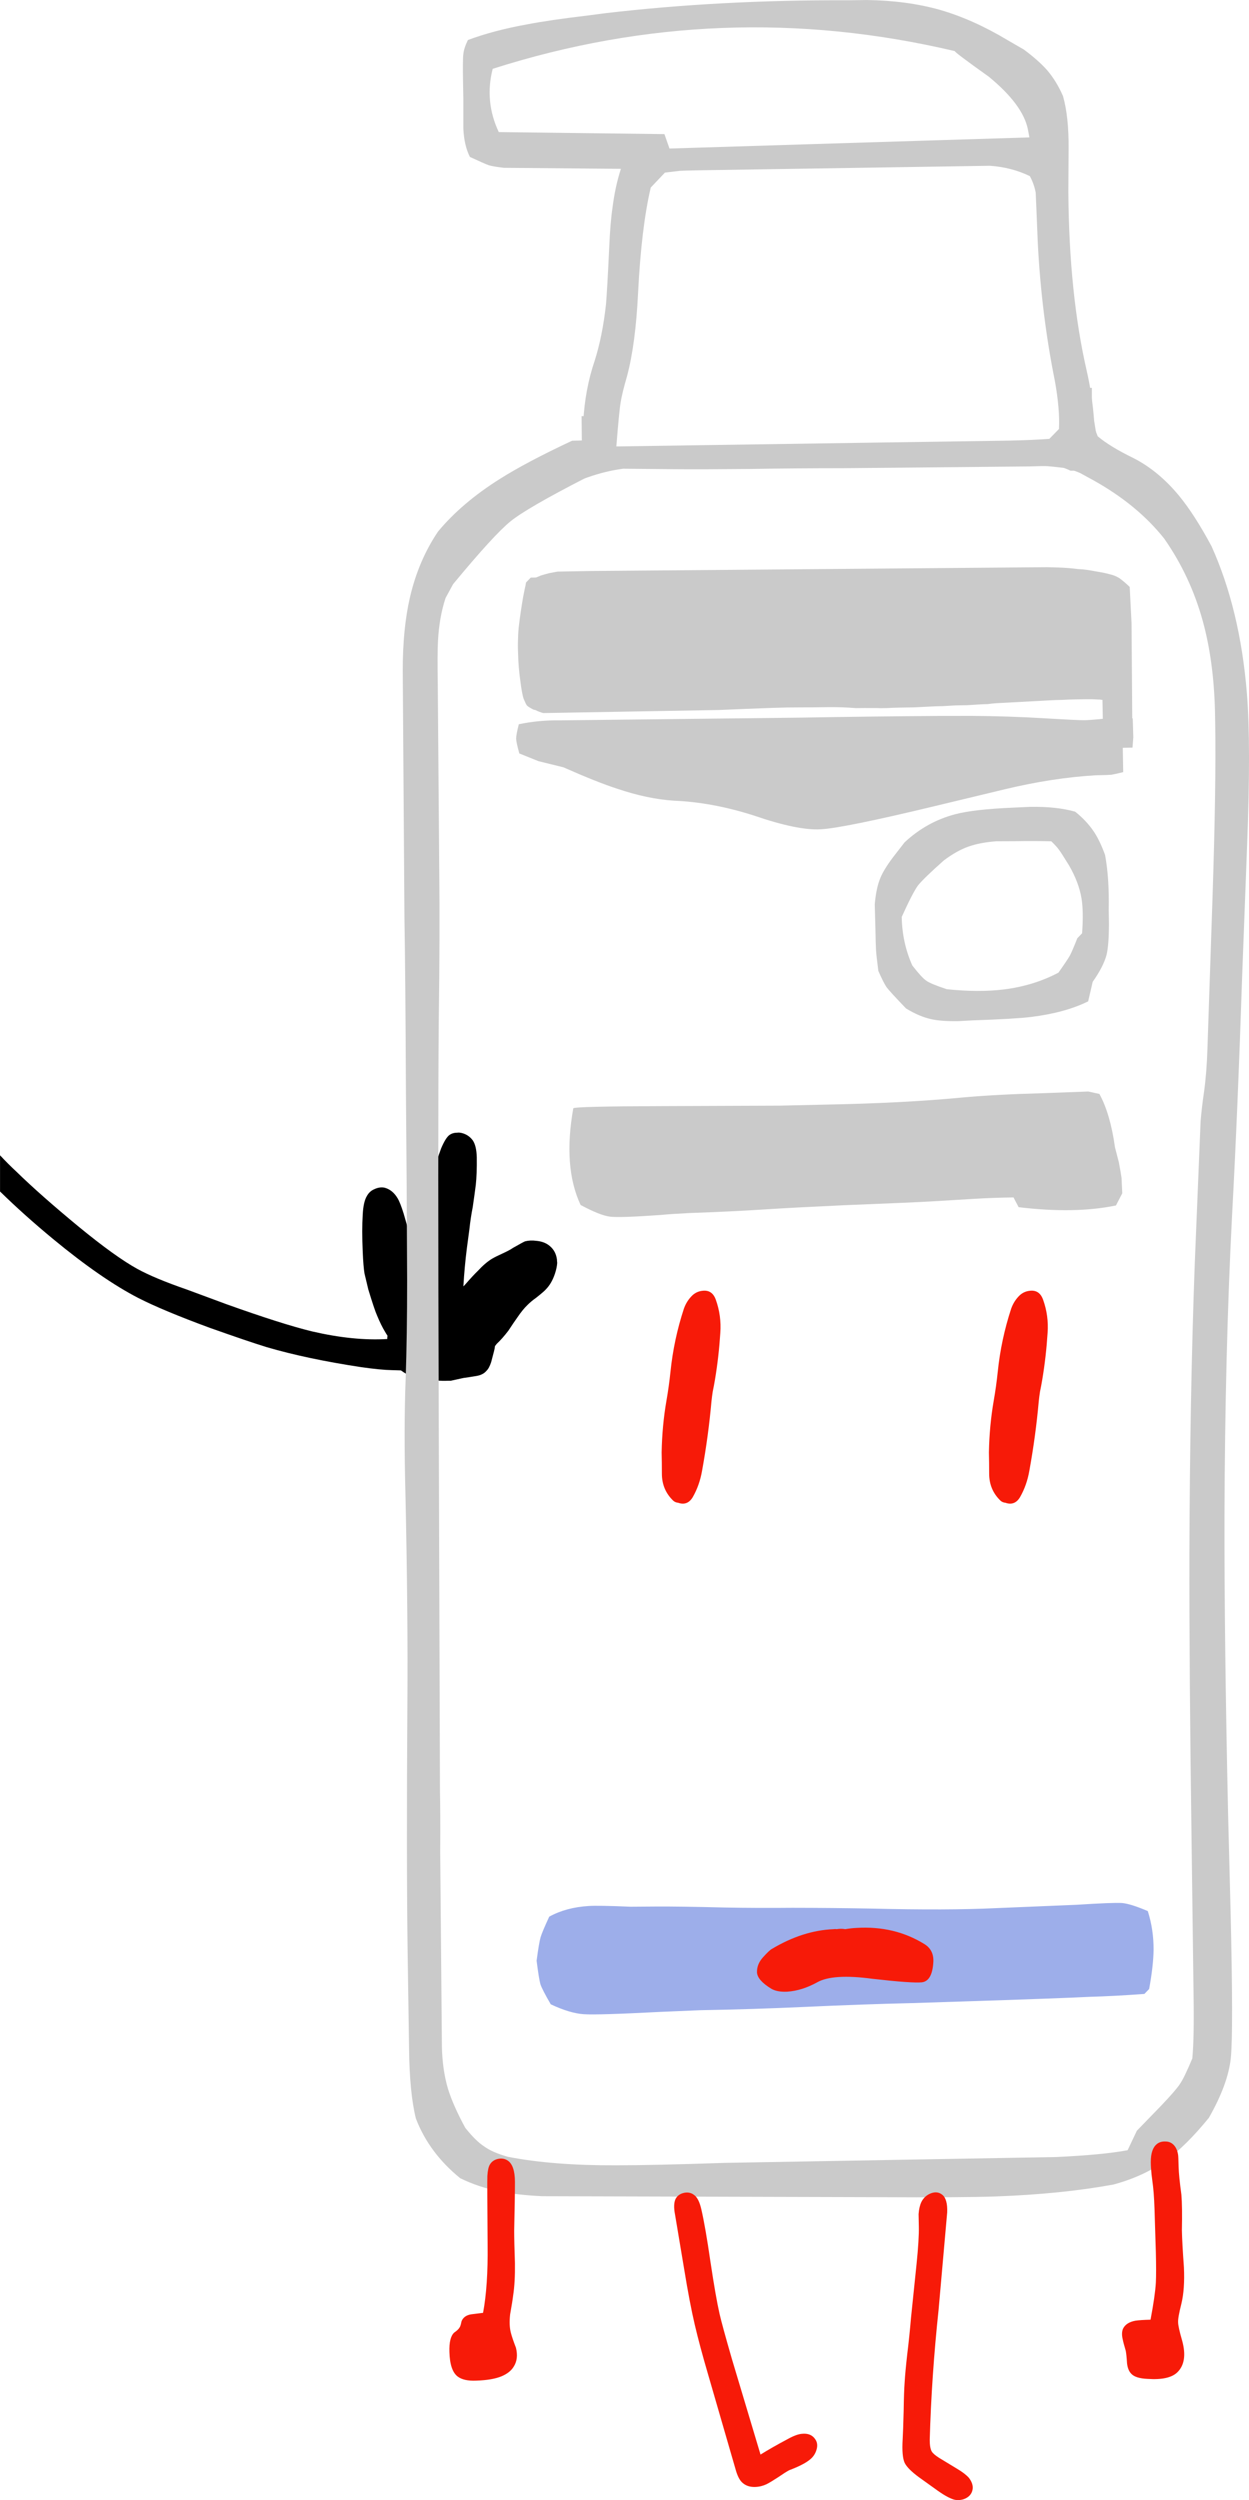 <svg version="1.1" xmlns="http://www.w3.org/2000/svg" xmlns:xlink="http://www.w3.org/1999/xlink" width="89.41" height="178.859" viewBox="0,0,89.41,178.859"><g transform="translate(-252.912,-88.009)"><g data-paper-data="{&quot;isPaintingLayer&quot;:true}" fill-rule="nonzero" stroke="none" stroke-width="1" stroke-linecap="butt" stroke-linejoin="miter" stroke-miterlimit="10" stroke-dasharray="" stroke-dashoffset="0" style="mix-blend-mode: normal"><path d="M286.969,172.797c-0.044,0.358 -0.116,0.883 -0.217,1.575c-0.101,0.511 -0.179,1.03 -0.235,1.557l-0.181,1.358c-0.113,0.885 -0.198,1.803 -0.253,2.752l0.109,-0.109c0.4,-0.459 0.707,-0.791 0.923,-0.996c0.354,-0.384 0.692,-0.673 1.014,-0.869c0.171,-0.102 0.424,-0.229 0.76,-0.38c0.349,-0.16 0.596,-0.293 0.742,-0.398c0.489,-0.279 0.779,-0.436 0.869,-0.471c0.253,-0.063 0.518,-0.075 0.797,-0.036c0.393,0.034 0.712,0.154 0.96,0.362c0.298,0.243 0.473,0.569 0.525,0.978c-0,0.061 0.006,0.139 0.018,0.235c-0.013,0.231 -0.068,0.49 -0.163,0.779c-0.157,0.469 -0.375,0.843 -0.652,1.123c-0.065,0.082 -0.288,0.275 -0.67,0.579c-0.265,0.189 -0.482,0.37 -0.652,0.543c-0.223,0.214 -0.458,0.504 -0.706,0.869c-0.157,0.218 -0.374,0.538 -0.652,0.96c-0.294,0.384 -0.571,0.698 -0.833,0.941c-0.043,0.058 -0.085,0.112 -0.127,0.163c-0.008,0.108 -0.033,0.235 -0.072,0.38l-0.199,0.76c-0.096,0.298 -0.211,0.509 -0.344,0.634c-0.156,0.187 -0.392,0.308 -0.706,0.362c-0.419,0.07 -0.732,0.119 -0.941,0.145l-0.905,0.199c-0.075,0.003 -0.154,0.003 -0.235,0c-0.451,0.024 -1.078,-0.03 -1.883,-0.163c-0.388,-0.053 -0.672,-0.126 -0.851,-0.217c-0.19,-0.091 -0.389,-0.212 -0.597,-0.362c-0.208,-0.003 -0.419,-0.009 -0.634,-0.018c-0.546,-0.01 -1.288,-0.082 -2.227,-0.217c-2.587,-0.392 -4.838,-0.869 -6.753,-1.43c-0.912,-0.281 -2.263,-0.74 -4.056,-1.376c-2.237,-0.823 -3.945,-1.535 -5.124,-2.136c-1.761,-0.909 -3.795,-2.315 -6.101,-4.219c-1.394,-1.151 -2.661,-2.286 -3.802,-3.404v-2.589c0.367,0.396 0.759,0.788 1.177,1.177c1.142,1.114 2.633,2.43 4.472,3.947c1.749,1.433 3.143,2.434 4.182,3.005c0.812,0.448 2.001,0.943 3.567,1.485l2.788,1.032c2.67,0.956 4.722,1.607 6.156,1.955c1.976,0.458 3.769,0.639 5.377,0.543c-0,-0.096 0.006,-0.175 0.018,-0.235c-0.064,-0.093 -0.124,-0.19 -0.181,-0.29c-0.184,-0.302 -0.371,-0.682 -0.561,-1.141c-0.126,-0.278 -0.337,-0.905 -0.634,-1.883l-0.272,-1.141c-0.055,-0.331 -0.097,-0.85 -0.127,-1.557c-0.045,-1.042 -0.045,-1.923 0,-2.643c0.03,-0.622 0.132,-1.075 0.308,-1.358c0.127,-0.222 0.302,-0.378 0.525,-0.471c0.247,-0.118 0.489,-0.154 0.724,-0.109c0.387,0.1 0.7,0.354 0.941,0.76c0.126,0.209 0.271,0.577 0.435,1.104l0.742,2.589c0.026,-0.503 0.063,-0.95 0.109,-1.34c0.144,-1.019 0.554,-2.437 1.231,-4.255l0.597,-1.666c0.215,-0.507 0.414,-0.827 0.597,-0.96c0.159,-0.111 0.34,-0.165 0.543,-0.163c0.102,-0.015 0.211,-0.009 0.326,0.018c0.329,0.079 0.594,0.254 0.797,0.525c0.179,0.26 0.276,0.664 0.29,1.213c0.011,0.802 -0.014,1.465 -0.072,1.992z" fill="#000000"/><path d="M336.264,126.558c-1.277,-1.614 -2.967,-3.008 -5.069,-4.181l-0.958,-0.523c-0.574,-0.249 -1.143,-0.412 -1.707,-0.488v-0.192c0.463,-0.058 1.224,-0.238 2.282,-0.54c0.221,-0.755 0.308,-1.562 0.261,-2.421c-0.023,-0.523 -0.139,-1.341 -0.348,-2.456h0.348v1.62c0.035,0.488 0.07,0.807 0.105,0.958c0.035,0.151 0.139,0.447 0.314,0.888c0.592,0.499 1.452,1.022 2.578,1.568c1.196,0.615 2.282,1.515 3.257,2.7c0.743,0.906 1.515,2.108 2.317,3.606c1.359,3.019 2.201,6.521 2.526,10.504c0.197,2.427 0.203,6.05 0.017,10.87l-0.348,9.18c-0.221,6.654 -0.465,12.443 -0.732,17.367c-0.337,6.55 -0.517,13.691 -0.54,21.425c-0.012,5.934 0.075,13.082 0.261,21.443l0.174,6.776c0.139,5.806 0.145,9.337 0.017,10.591c-0.128,1.231 -0.65,2.654 -1.568,4.268c-1.08,1.324 -2.079,2.317 -2.996,2.979c-1.057,0.79 -2.334,1.388 -3.832,1.794c-2.45,0.453 -5.261,0.737 -8.431,0.854c-1.603,0.058 -4.424,0.075 -8.466,0.052l-24.003,-0.07c-1.173,-0.058 -2.172,-0.168 -2.996,-0.331c-1.045,-0.209 -2.003,-0.528 -2.874,-0.958c-1.486,-1.208 -2.543,-2.63 -3.17,-4.268c-0.302,-1.208 -0.465,-2.874 -0.488,-4.999l-0.105,-7.037c-0.058,-4.424 -0.064,-10.231 -0.017,-17.419c0.035,-4.424 -0.012,-9.522 -0.139,-15.294c-0.081,-3.089 -0.075,-5.818 0.017,-8.187c0.07,-2.032 0.105,-4.378 0.105,-7.037c0,-0.685 -0.012,-3.031 -0.035,-7.037l-0.052,-6.619c-0.023,-5.423 -0.058,-9.505 -0.105,-12.246l-0.122,-17.733c0,-1.974 0.168,-3.699 0.505,-5.173c0.406,-1.777 1.08,-3.362 2.021,-4.755c1.138,-1.37 2.613,-2.624 4.424,-3.763c1.266,-0.801 2.99,-1.713 5.173,-2.735l0.697,-0.017l-0.017,-1.742h0.348c-0.046,1.777 -0.07,2.677 -0.07,2.7l0.122,0.784c0.406,0.139 0.761,0.25 1.063,0.331l-1.185,0.61c-2.787,1.428 -4.575,2.462 -5.365,3.101c-0.79,0.639 -2.16,2.137 -4.111,4.494l-0.54,0.993c-0.302,0.917 -0.482,1.934 -0.54,3.048c-0.035,0.604 -0.041,1.643 -0.017,3.118l0.105,13.256c0.035,3.043 0.023,6.677 -0.035,10.904c-0.046,5.272 -0.046,14.789 0,28.55l0.087,26.477c0.023,0.975 0.029,2.444 0.017,4.407l0.122,13.883c0.023,1.103 0.168,2.108 0.435,3.014c0.255,0.813 0.668,1.742 1.237,2.787c0.499,0.627 0.946,1.068 1.341,1.324c0.395,0.29 0.964,0.54 1.707,0.749c2.137,0.418 4.715,0.621 7.734,0.61c1.742,0 4.337,-0.058 7.786,-0.174l23.725,-0.418c2.241,-0.105 3.948,-0.267 5.121,-0.488l0.662,-1.394l1.724,-1.777c0.72,-0.755 1.173,-1.277 1.359,-1.568c0.197,-0.279 0.494,-0.888 0.888,-1.829c0.093,-1.022 0.122,-2.566 0.087,-4.633l-0.139,-10.782c-0.116,-8.303 -0.168,-15.207 -0.157,-20.711c0.023,-7.537 0.151,-14.446 0.383,-20.729l0.418,-10.19c0.058,-0.685 0.139,-1.382 0.244,-2.09c0.128,-0.929 0.209,-1.951 0.244,-3.066l0.366,-10.87c0.174,-5.284 0.238,-9.412 0.192,-12.385l-0.017,-0.923c-0.058,-2.392 -0.348,-4.541 -0.871,-6.445c-0.592,-2.148 -1.51,-4.111 -2.752,-5.888z" fill="#cacaca"/><path d="M292.822,128.903c0.035,-0.001 0.075,-0.001 0.122,-0.002c0.046,-0.001 0.099,-0.002 0.157,-0.003c0.07,-0.001 0.145,-0.003 0.226,-0.004c0.081,-0.001 0.168,-0.003 0.261,-0.005c0.116,-0.002 0.232,-0.004 0.348,-0.006c0.128,-0.002 0.255,-0.004 0.383,-0.007c0.151,-0.003 0.302,-0.005 0.453,-0.008c0.163,-0.003 0.331,-0.006 0.505,-0.009l32.574,-0.272c0.256,0.007 0.517,0.014 0.784,0.021c0.244,0.007 0.488,0.021 0.732,0.039c0.233,0.019 0.471,0.044 0.716,0.075c0.209,0.008 0.424,0.027 0.646,0.058c0.21,0.031 0.425,0.068 0.647,0.111c0.198,0.031 0.402,0.068 0.612,0.111c0.187,0.043 0.379,0.092 0.577,0.147c0.164,0.055 0.322,0.128 0.474,0.218c0.259,0.193 0.506,0.403 0.743,0.632l0.132,2.594l0.063,8.605l-3.379,0.059l-0.026,-1.498c0.046,-0.047 0.103,-0.071 0.173,-0.073c0.057,-0.047 0.121,-0.078 0.19,-0.09c0.081,-0.025 0.162,-0.043 0.243,-0.057c0.104,-0.013 0.209,-0.027 0.313,-0.04c0.116,-0.025 0.237,-0.045 0.365,-0.059l-0.024,-1.358c-0.117,-0.021 -0.233,-0.031 -0.349,-0.029c-0.267,-0.019 -0.529,-0.026 -0.784,-0.021c-0.279,0.005 -0.557,0.01 -0.836,0.015c-0.302,0.005 -0.598,0.016 -0.888,0.033c-0.314,0.005 -0.621,0.017 -0.923,0.034c-1.288,0.069 -2.57,0.138 -3.847,0.206c-0.197,0.015 -0.394,0.036 -0.591,0.063c-0.232,0.004 -0.464,0.014 -0.696,0.03c-0.255,0.016 -0.51,0.032 -0.766,0.048c-0.279,0.005 -0.557,0.01 -0.836,0.015c-0.302,0.017 -0.603,0.034 -0.905,0.051c-0.337,0.006 -0.668,0.017 -0.992,0.035c-0.348,0.018 -0.696,0.035 -1.044,0.053c-0.383,0.007 -0.766,0.013 -1.149,0.02c-0.267,0.005 -0.534,0.015 -0.801,0.031c-0.163,0.003 -0.319,0.006 -0.47,0.008c-0.186,-0.008 -0.366,-0.011 -0.54,-0.008c-0.407,-0.005 -0.813,-0.003 -1.219,0.004c-0.721,-0.057 -1.424,-0.08 -2.109,-0.068c-0.627,0.011 -1.254,0.016 -1.881,0.015c-0.639,-0 -1.277,0.011 -1.916,0.033c-1.312,0.046 -2.617,0.098 -3.917,0.155l-12.575,0.219c-0.198,-0.055 -0.385,-0.127 -0.561,-0.217c-0.081,-0.01 -0.152,-0.032 -0.21,-0.066c-0.059,-0.034 -0.117,-0.068 -0.176,-0.101c-0.035,-0.023 -0.07,-0.045 -0.106,-0.068c-0.035,-0.023 -0.065,-0.045 -0.088,-0.068c-0.012,-0.011 -0.024,-0.023 -0.035,-0.034c-0.024,-0.046 -0.048,-0.086 -0.072,-0.121c-0.036,-0.081 -0.066,-0.15 -0.091,-0.207c-0.048,-0.092 -0.085,-0.19 -0.11,-0.294c-0.076,-0.336 -0.134,-0.677 -0.175,-1.025c-0.053,-0.359 -0.094,-0.713 -0.123,-1.061c-0.029,-0.348 -0.047,-0.69 -0.053,-1.027c-0.018,-0.348 -0.018,-0.697 -0.001,-1.045c0.006,-0.337 0.029,-0.668 0.07,-0.994c0.081,-0.663 0.18,-1.327 0.296,-1.991c0.064,-0.338 0.133,-0.67 0.209,-0.997c0.173,-0.096 0.345,-0.192 0.518,-0.288c0.173,-0.084 0.351,-0.163 0.536,-0.236c0.196,-0.061 0.393,-0.117 0.589,-0.167c0.197,-0.038 0.399,-0.077 0.608,-0.115z" fill="#cacaca"/><path d="M332.798,174.251c-1.963,0.406 -4.285,0.447 -6.968,0.122l-0.366,-0.697c-0.975,0.012 -1.939,0.046 -2.892,0.105l-2.892,0.174c-0.708,0.046 -2.828,0.139 -6.358,0.279c-2.508,0.116 -4.378,0.215 -5.609,0.296c-1.603,0.105 -3.408,0.192 -5.417,0.261c-0.929,0.046 -1.62,0.093 -2.073,0.139c-1.951,0.139 -3.164,0.18 -3.641,0.122c-0.476,-0.058 -1.179,-0.337 -2.108,-0.836c-0.848,-1.812 -1.022,-4.117 -0.523,-6.915c0.046,-0.093 2.148,-0.145 6.306,-0.157c5.33,-0.023 8.158,-0.035 8.483,-0.035l3.101,-0.07c3.809,-0.07 7.101,-0.238 9.877,-0.505c1.661,-0.151 3.6,-0.255 5.818,-0.314l3.275,-0.122l0.801,0.174c0.523,0.952 0.894,2.224 1.115,3.815l0.279,1.08c0.105,0.557 0.168,0.929 0.192,1.115c0.012,0.186 0.029,0.552 0.052,1.097z" fill="#cacaca"/><path d="M318.173,231.316c-2.287,0.052 -4.852,0.143 -7.696,0.274c-2.472,0.113 -4.95,0.191 -7.435,0.234l-2.838,0.119c-3.029,0.157 -4.869,0.213 -5.52,0.166c-0.663,-0.047 -1.445,-0.283 -2.347,-0.708c-0.407,-0.701 -0.654,-1.179 -0.739,-1.433c-0.074,-0.266 -0.165,-0.828 -0.273,-1.685c0.113,-0.85 0.208,-1.409 0.284,-1.677c0.077,-0.257 0.283,-0.748 0.619,-1.474c0.805,-0.444 1.747,-0.698 2.826,-0.764c0.441,-0.031 1.44,-0.014 2.997,0.052l1.829,-0.014c1.092,-0.007 2.73,0.016 4.914,0.071c1.627,0.03 3.235,0.036 4.826,0.02c1.893,0.002 3.804,0.021 5.733,0.057c3.59,0.088 6.535,0.078 8.832,-0.032l5.797,-0.241c1.74,-0.112 2.825,-0.154 3.256,-0.126c0.419,0.039 1.032,0.232 1.839,0.578c0.283,0.889 0.421,1.816 0.414,2.78c-0.01,0.755 -0.116,1.686 -0.317,2.793l-0.342,0.354c-1.473,0.107 -2.79,0.176 -3.951,0.208l-1.253,0.057c-2.553,0.103 -6.372,0.233 -11.457,0.392z" fill="#9daeea"/><path d="M333.317,143.249c-0.405,0.1 -0.688,0.163 -0.85,0.189c-0.162,0.014 -0.534,0.027 -1.114,0.037c-2.042,0.117 -4.214,0.451 -6.516,1.002l-4.927,1.184c-4.418,1.064 -7.167,1.623 -8.246,1.677c-1.091,0.065 -2.682,-0.261 -4.773,-0.979c-1.997,-0.639 -3.914,-0.994 -5.75,-1.067c-1.256,-0.083 -2.602,-0.367 -4.039,-0.853c-0.958,-0.308 -2.244,-0.82 -3.86,-1.535l-1.785,-0.439l-1.369,-0.551c-0.149,-0.532 -0.225,-0.885 -0.228,-1.059c-0.003,-0.174 0.061,-0.518 0.191,-1.031c0.949,-0.202 1.946,-0.295 2.992,-0.279l17.157,-0.195c3.332,-0.058 6.659,-0.099 9.981,-0.122l0.993,0c1.626,-0.017 3.369,0.017 5.228,0.1l3.139,0.172c0.5,0.026 0.843,0.038 1.028,0.034c0.197,-0.003 0.627,-0.034 1.288,-0.092l2.142,-0.037l0.041,1.358l-0.057,0.733l-0.697,0.012z" fill="#cacaca"/><path d="M331.188,147.464c0.298,0.436 0.575,1.006 0.831,1.71c0.205,1.1 0.292,2.417 0.261,3.95l0.018,1.028c-0.006,0.987 -0.063,1.708 -0.171,2.163c-0.153,0.572 -0.484,1.216 -0.994,1.934l-0.324,1.399c-1.094,0.542 -2.452,0.914 -4.075,1.116c-0.765,0.095 -2.18,0.177 -4.247,0.248l-0.957,0.052c-0.824,0.014 -1.476,-0.032 -1.954,-0.14c-0.583,-0.129 -1.186,-0.386 -1.808,-0.77c-0.757,-0.788 -1.219,-1.291 -1.385,-1.509c-0.155,-0.23 -0.353,-0.621 -0.595,-1.174c-0.094,-0.73 -0.149,-1.223 -0.165,-1.478c-0.016,-0.255 -0.031,-0.795 -0.046,-1.619l-0.046,-1.654c0.067,-0.803 0.207,-1.45 0.419,-1.941c0.201,-0.468 0.563,-1.032 1.085,-1.691l0.63,-0.812c1.051,-0.982 2.259,-1.654 3.623,-2.014c0.902,-0.236 2.287,-0.394 4.156,-0.473l1.201,-0.056c1.254,-0.022 2.33,0.093 3.229,0.344c0.53,0.42 0.968,0.883 1.313,1.388M322.235,148.578c-0.554,0.196 -1.141,0.525 -1.76,0.989c-0.972,0.865 -1.589,1.462 -1.85,1.792c-0.25,0.341 -0.637,1.091 -1.163,2.25c0.021,1.231 0.274,2.388 0.757,3.471c0.463,0.596 0.801,0.962 1.012,1.097c0.2,0.147 0.686,0.348 1.457,0.602c1.524,0.159 2.889,0.164 4.094,0.016c1.414,-0.176 2.714,-0.576 3.899,-1.2c0.431,-0.611 0.702,-1.017 0.815,-1.216c0.112,-0.211 0.291,-0.626 0.536,-1.246l0.342,-0.354c0.075,-1.047 0.06,-1.883 -0.044,-2.508c-0.129,-0.764 -0.428,-1.549 -0.895,-2.354c-0.382,-0.621 -0.627,-1 -0.734,-1.137c-0.107,-0.149 -0.285,-0.343 -0.533,-0.583c-0.848,-0.02 -1.69,-0.023 -2.526,-0.008l-1.411,0.007c-0.789,0.06 -1.454,0.188 -1.997,0.383z" fill="#cacaca"/><path d="M291.602,129.321l-0.618,4.54l-0.348,0.006c-0.043,-0.452 -0.072,-1.137 -0.088,-2.054l0.015,-2.126l0.342,-0.354z" fill="#cacaca"/><path d="M326.185,91.54c0.688,0.507 1.243,0.996 1.666,1.467c0.459,0.531 0.845,1.159 1.159,1.883c0.278,0.99 0.41,2.239 0.398,3.748l-0.018,3.132c0.036,4.864 0.477,9.131 1.322,12.8c0.253,1.098 0.428,2.281 0.525,3.549l0.253,1.575c0.109,0.121 0.205,0.223 0.29,0.308l0.018,1.648l-2.245,0.036c-0.157,-0.072 -0.314,-0.139 -0.471,-0.199c-0.591,-0.072 -0.99,-0.115 -1.195,-0.127c-0.193,-0.012 -0.61,-0.006 -1.249,0.018l-13.38,0.127c-2.209,0 -4.418,0.018 -6.627,0.054c-2.39,0.024 -4.182,0.03 -5.377,0.018l-3.73,-0.036c-0.833,0.109 -1.678,0.314 -2.535,0.616c-0.109,0.036 -0.223,0.072 -0.344,0.109l-0.036,-2.571c0.012,-0.205 0.024,-0.428 0.036,-0.67c0.024,-0.266 0.03,-0.543 0.018,-0.833c0.084,-1.557 0.356,-3.012 0.815,-4.363c0.374,-1.171 0.646,-2.523 0.815,-4.056c0.06,-0.724 0.139,-2.106 0.235,-4.146c0.048,-1.147 0.127,-2.076 0.235,-2.788c0.121,-0.978 0.32,-1.895 0.597,-2.752l-8.383,-0.072c-0.507,-0.06 -0.863,-0.121 -1.068,-0.181c-0.205,-0.072 -0.658,-0.272 -1.358,-0.597c-0.278,-0.543 -0.435,-1.225 -0.471,-2.046c0,-0.954 0,-1.666 0,-2.136l-0.018,-0.978c-0.024,-1.195 -0.018,-1.925 0.018,-2.191c0.024,-0.278 0.133,-0.616 0.326,-1.014c1.231,-0.459 2.649,-0.833 4.255,-1.123c1.062,-0.205 2.511,-0.416 4.345,-0.634l1.249,-0.163c5.492,-0.64 11.274,-0.948 17.345,-0.923l1.358,-0.018c1.919,0.024 3.669,0.26 5.251,0.706c1.581,0.459 3.187,1.177 4.816,2.155l1.159,0.67M326.637,100.611c-0.869,-0.422 -1.823,-0.67 -2.861,-0.742l-20.948,0.326c-0.64,0.012 -1.056,0.024 -1.249,0.036c-0.193,0.024 -0.549,0.066 -1.068,0.127l-1.014,1.068c-0.447,1.895 -0.748,4.394 -0.905,7.496c-0.121,2.486 -0.386,4.49 -0.797,6.011c-0.241,0.833 -0.392,1.454 -0.453,1.865c-0.072,0.41 -0.175,1.46 -0.308,3.15l28.063,-0.416c1.147,-0.024 2.124,-0.066 2.933,-0.127l0.688,-0.706c0.048,-0.929 -0.048,-2.07 -0.29,-3.422c-0.652,-3.235 -1.062,-6.566 -1.231,-9.994l-0.091,-2.245c-0.024,-0.628 -0.042,-1.044 -0.054,-1.249c-0.072,-0.398 -0.211,-0.791 -0.416,-1.177M323.668,93.477c-1.593,-1.135 -2.396,-1.738 -2.408,-1.811c-11.153,-2.631 -22.179,-2.209 -33.078,1.267c-0.398,1.557 -0.253,3.066 0.435,4.526l11.859,0.145l0.362,1.032l25.764,-0.797c-0.036,-0.193 -0.072,-0.386 -0.109,-0.579c-0.241,-1.183 -1.183,-2.444 -2.824,-3.784z" fill="#cacaca"/><path d="M301.869,244.892c0.278,-0.06 0.519,-0.012 0.724,0.145c0.229,0.157 0.404,0.501 0.525,1.032c0.193,0.833 0.41,2.082 0.652,3.748c0.253,1.69 0.471,2.933 0.652,3.73c0.121,0.531 0.416,1.611 0.887,3.241l2.046,6.826c0.543,-0.338 1.189,-0.706 1.937,-1.104c0.41,-0.229 0.748,-0.356 1.014,-0.38c0.435,-0.048 0.754,0.078 0.96,0.38c0.157,0.217 0.187,0.477 0.091,0.779c-0.084,0.278 -0.241,0.507 -0.471,0.688c-0.29,0.241 -0.785,0.495 -1.485,0.76c-0.181,0.097 -0.447,0.266 -0.797,0.507c-0.35,0.229 -0.622,0.392 -0.815,0.489c-0.314,0.145 -0.628,0.211 -0.941,0.199c-0.338,-0.012 -0.616,-0.127 -0.833,-0.344c-0.181,-0.181 -0.332,-0.495 -0.453,-0.941l-1.973,-6.808c-0.386,-1.316 -0.7,-2.486 -0.941,-3.512c-0.241,-1.026 -0.495,-2.354 -0.76,-3.983l-0.652,-3.893c-0.097,-0.495 -0.084,-0.869 0.036,-1.123c0.121,-0.229 0.32,-0.374 0.597,-0.435M318.671,246.395c0.024,-0.338 0.091,-0.622 0.199,-0.851c0.145,-0.29 0.368,-0.495 0.67,-0.616c0.314,-0.121 0.585,-0.091 0.815,0.091c0.266,0.205 0.386,0.628 0.362,1.267l-0.616,6.971c-0.338,3.174 -0.549,6.277 -0.634,9.306c0,0.386 0.048,0.664 0.145,0.833c0.084,0.133 0.26,0.284 0.525,0.453l1.285,0.779c0.386,0.229 0.67,0.447 0.851,0.652c0.266,0.35 0.338,0.682 0.217,0.996c-0.084,0.217 -0.247,0.38 -0.489,0.489c-0.217,0.097 -0.453,0.127 -0.706,0.091c-0.302,-0.06 -0.718,-0.278 -1.249,-0.652l-1.34,-0.96c-0.543,-0.398 -0.887,-0.742 -1.032,-1.032c-0.145,-0.314 -0.193,-0.875 -0.145,-1.684c0.024,-0.422 0.048,-1.104 0.072,-2.046c0.012,-0.893 0.036,-1.581 0.072,-2.064c0.024,-0.435 0.084,-1.086 0.181,-1.955c0.109,-0.881 0.199,-1.756 0.272,-2.625l0.398,-3.856c0.121,-1.183 0.175,-2.076 0.163,-2.68c-0.012,-0.471 -0.018,-0.772 -0.018,-0.905M335.726,241.398c0.169,-0.133 0.374,-0.193 0.616,-0.181c0.229,0 0.422,0.078 0.579,0.235c0.169,0.169 0.278,0.41 0.326,0.724c0.012,0.06 0.024,0.344 0.036,0.851c0.012,0.447 0.078,1.11 0.199,1.992c0.048,0.567 0.06,1.418 0.036,2.553c0.012,0.591 0.06,1.473 0.145,2.643c0.048,1.038 -0.012,1.907 -0.181,2.607c-0.169,0.664 -0.247,1.104 -0.235,1.322c0,0.217 0.097,0.658 0.29,1.322c0.278,1.014 0.163,1.768 -0.344,2.263c-0.398,0.386 -1.11,0.543 -2.136,0.471c-0.567,-0.024 -0.954,-0.145 -1.159,-0.362c-0.169,-0.169 -0.272,-0.422 -0.308,-0.76c-0.024,-0.398 -0.054,-0.694 -0.091,-0.887c-0.109,-0.362 -0.181,-0.634 -0.217,-0.815c-0.072,-0.302 -0.066,-0.555 0.018,-0.76c0.145,-0.302 0.441,-0.495 0.887,-0.579c0.241,-0.036 0.604,-0.06 1.086,-0.072c0.217,-1.147 0.344,-2.028 0.38,-2.643c0.024,-0.483 0.024,-1.213 0,-2.191l-0.072,-2.317c-0.024,-1.05 -0.066,-1.841 -0.127,-2.372c-0.048,-0.386 -0.084,-0.676 -0.109,-0.869c-0.036,-0.362 -0.054,-0.658 -0.054,-0.887c0,-0.628 0.145,-1.056 0.435,-1.285M287.982,242.864c0.121,-0.205 0.308,-0.338 0.561,-0.398c0.266,-0.06 0.501,-0.024 0.706,0.109c0.35,0.229 0.525,0.742 0.525,1.539c0,0.772 -0.018,1.931 -0.054,3.476c0,0.519 0.018,1.292 0.054,2.317c0.012,0.917 -0.03,1.69 -0.127,2.317c-0.036,0.302 -0.109,0.754 -0.217,1.358c-0.06,0.519 -0.042,0.96 0.054,1.322c0.06,0.241 0.181,0.597 0.362,1.068c0.133,0.531 0.078,0.984 -0.163,1.358c-0.169,0.278 -0.447,0.501 -0.833,0.67c-0.447,0.193 -1.068,0.302 -1.865,0.326c-0.579,0.024 -1.014,-0.072 -1.304,-0.29c-0.374,-0.278 -0.573,-0.863 -0.597,-1.756c-0.024,-0.7 0.091,-1.165 0.344,-1.394c0.193,-0.133 0.32,-0.253 0.38,-0.362c0.036,-0.048 0.066,-0.121 0.091,-0.217c0.036,-0.145 0.054,-0.223 0.054,-0.235c0.109,-0.266 0.332,-0.428 0.67,-0.489l0.869,-0.109c0.241,-1.279 0.35,-2.903 0.326,-4.87c-0.024,-3.03 -0.03,-4.671 -0.018,-4.925c0.024,-0.386 0.084,-0.658 0.181,-0.815M312.588,226.026c0.072,-0.012 0.145,-0.012 0.217,0c0.205,-0.036 0.41,-0.036 0.616,0c0.278,-0.048 0.549,-0.078 0.815,-0.091c1.811,-0.109 3.428,0.278 4.852,1.159c0.471,0.29 0.682,0.736 0.634,1.34c-0.06,0.869 -0.332,1.334 -0.815,1.394c-0.471,0.048 -1.654,-0.036 -3.549,-0.253c-1.883,-0.253 -3.199,-0.169 -3.947,0.253c-0.724,0.398 -1.436,0.622 -2.136,0.67c-0.495,0.024 -0.881,-0.048 -1.159,-0.217c-0.652,-0.398 -0.99,-0.785 -1.014,-1.159c-0.012,-0.386 0.127,-0.742 0.416,-1.068c0.314,-0.35 0.531,-0.555 0.652,-0.616c1.473,-0.881 2.945,-1.352 4.418,-1.412M326.836,180.347c0.35,0.024 0.597,0.235 0.742,0.634c0.278,0.772 0.386,1.569 0.326,2.39c-0.072,1.135 -0.199,2.245 -0.38,3.331c-0.048,0.29 -0.103,0.579 -0.163,0.869c-0.036,0.229 -0.066,0.465 -0.091,0.706c-0.145,1.629 -0.368,3.277 -0.67,4.943c-0.121,0.7 -0.344,1.334 -0.67,1.901c-0.253,0.422 -0.604,0.555 -1.05,0.398c-0.133,-0.012 -0.247,-0.06 -0.344,-0.145c-0.543,-0.519 -0.815,-1.165 -0.815,-1.937c0,-0.519 -0.006,-1.026 -0.018,-1.521c0.024,-1.279 0.139,-2.511 0.344,-3.693c0.121,-0.688 0.217,-1.382 0.29,-2.082c0.157,-1.533 0.477,-3.036 0.96,-4.508c0.133,-0.374 0.338,-0.694 0.616,-0.96c0.253,-0.229 0.561,-0.338 0.923,-0.326M303.933,187.571c-0.036,0.229 -0.066,0.465 -0.091,0.706c-0.145,1.629 -0.368,3.277 -0.67,4.943c-0.121,0.7 -0.344,1.334 -0.67,1.901c-0.253,0.422 -0.604,0.555 -1.05,0.398c-0.133,-0.012 -0.247,-0.06 -0.344,-0.145c-0.543,-0.519 -0.815,-1.165 -0.815,-1.937c0,-0.519 -0.006,-1.026 -0.018,-1.521c0.024,-1.279 0.139,-2.511 0.344,-3.693c0.121,-0.688 0.217,-1.382 0.29,-2.082c0.157,-1.533 0.477,-3.036 0.96,-4.508c0.133,-0.374 0.338,-0.694 0.616,-0.96c0.253,-0.229 0.561,-0.338 0.923,-0.326c0.35,0.024 0.597,0.235 0.742,0.634c0.278,0.772 0.386,1.569 0.326,2.39c-0.072,1.135 -0.199,2.245 -0.38,3.331c-0.048,0.29 -0.103,0.579 -0.163,0.869z" fill="#f71a08"/></g></g></svg>